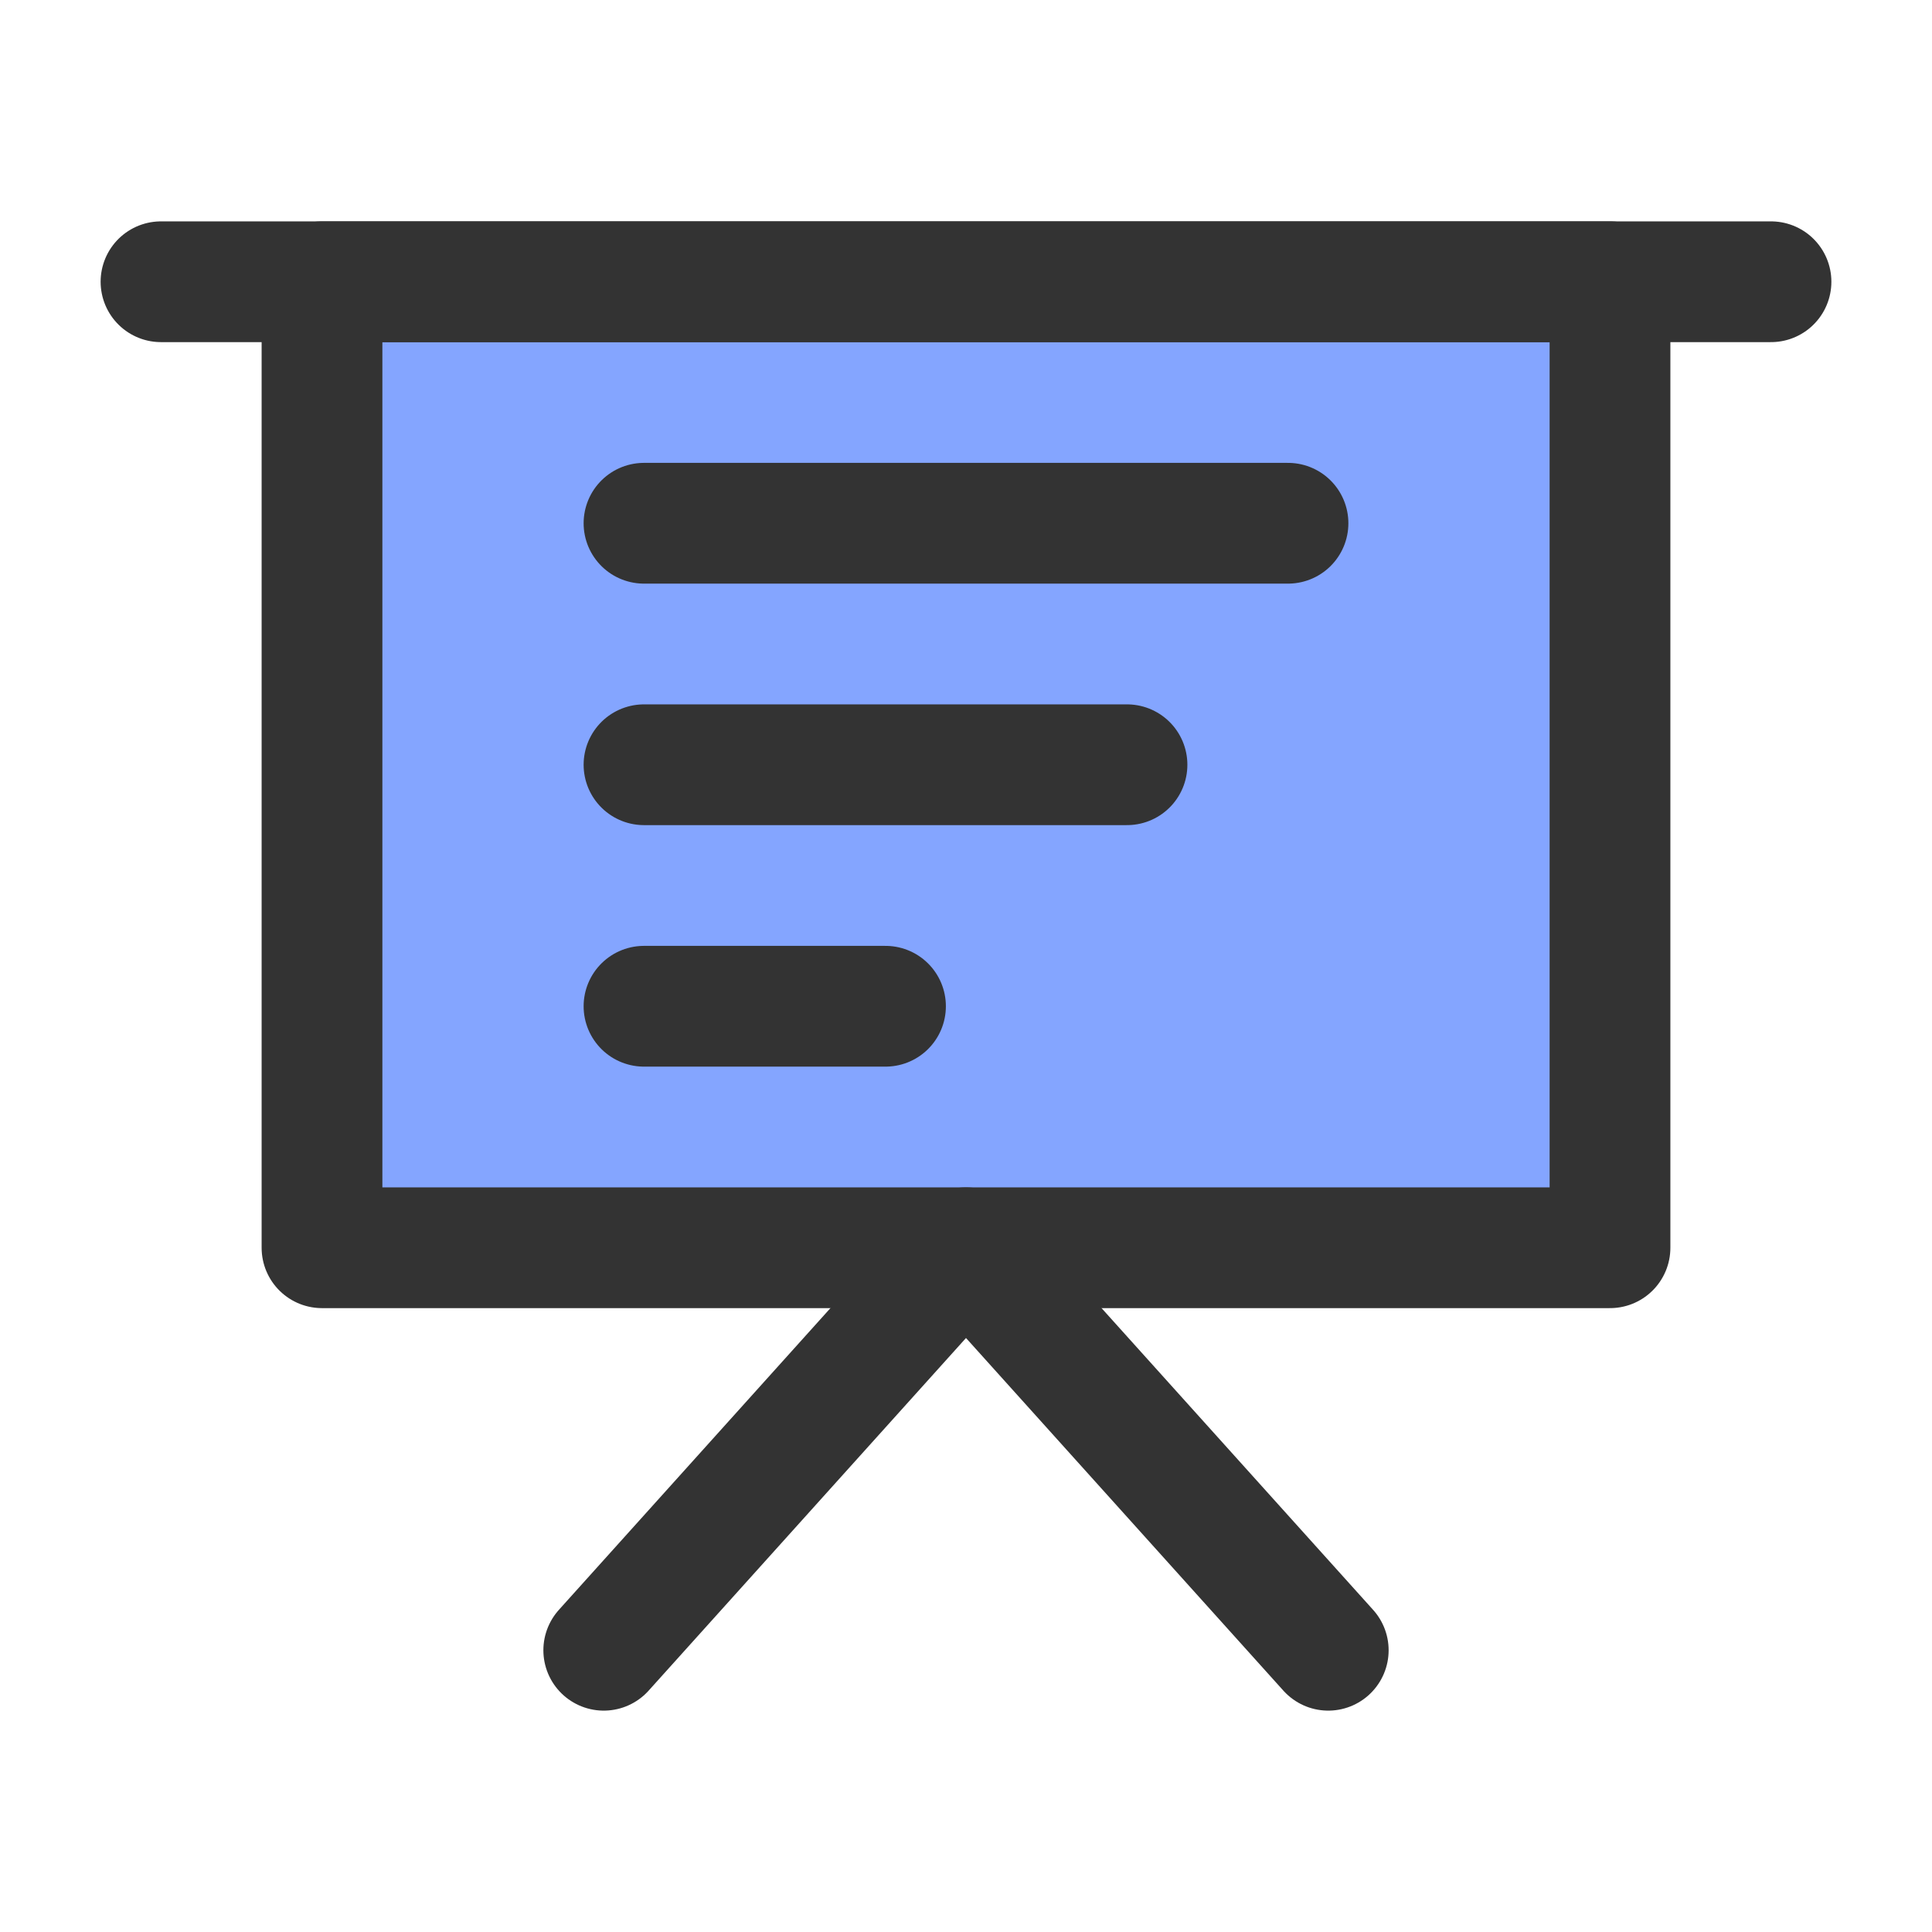 <svg width="24" height="24" viewBox="0 0 24 24" fill="none" xmlns="http://www.w3.org/2000/svg">
<path d="M20 3.5H4V15.5H20V3.5Z" fill="#84A5FF" stroke="#333333" stroke-width="1.5" stroke-linejoin="round"/>
<path d="M2 3.5H22" stroke="#333333" stroke-width="1.5" stroke-linecap="round" stroke-linejoin="round"/>
<path d="M7.5 20.5L12 15.5L16.5 20.5" stroke="#333333" stroke-width="1.5" stroke-linecap="round" stroke-linejoin="round"/>
<path d="M8 6.5H16" stroke="#333333" stroke-width="1.5" stroke-linecap="round" stroke-linejoin="round"/>
<path d="M8 9.5H14" stroke="#333333" stroke-width="1.5" stroke-linecap="round" stroke-linejoin="round"/>
<path d="M8 12.5H11" stroke="#333333" stroke-width="1.5" stroke-linecap="round" stroke-linejoin="round"/>
</svg>
